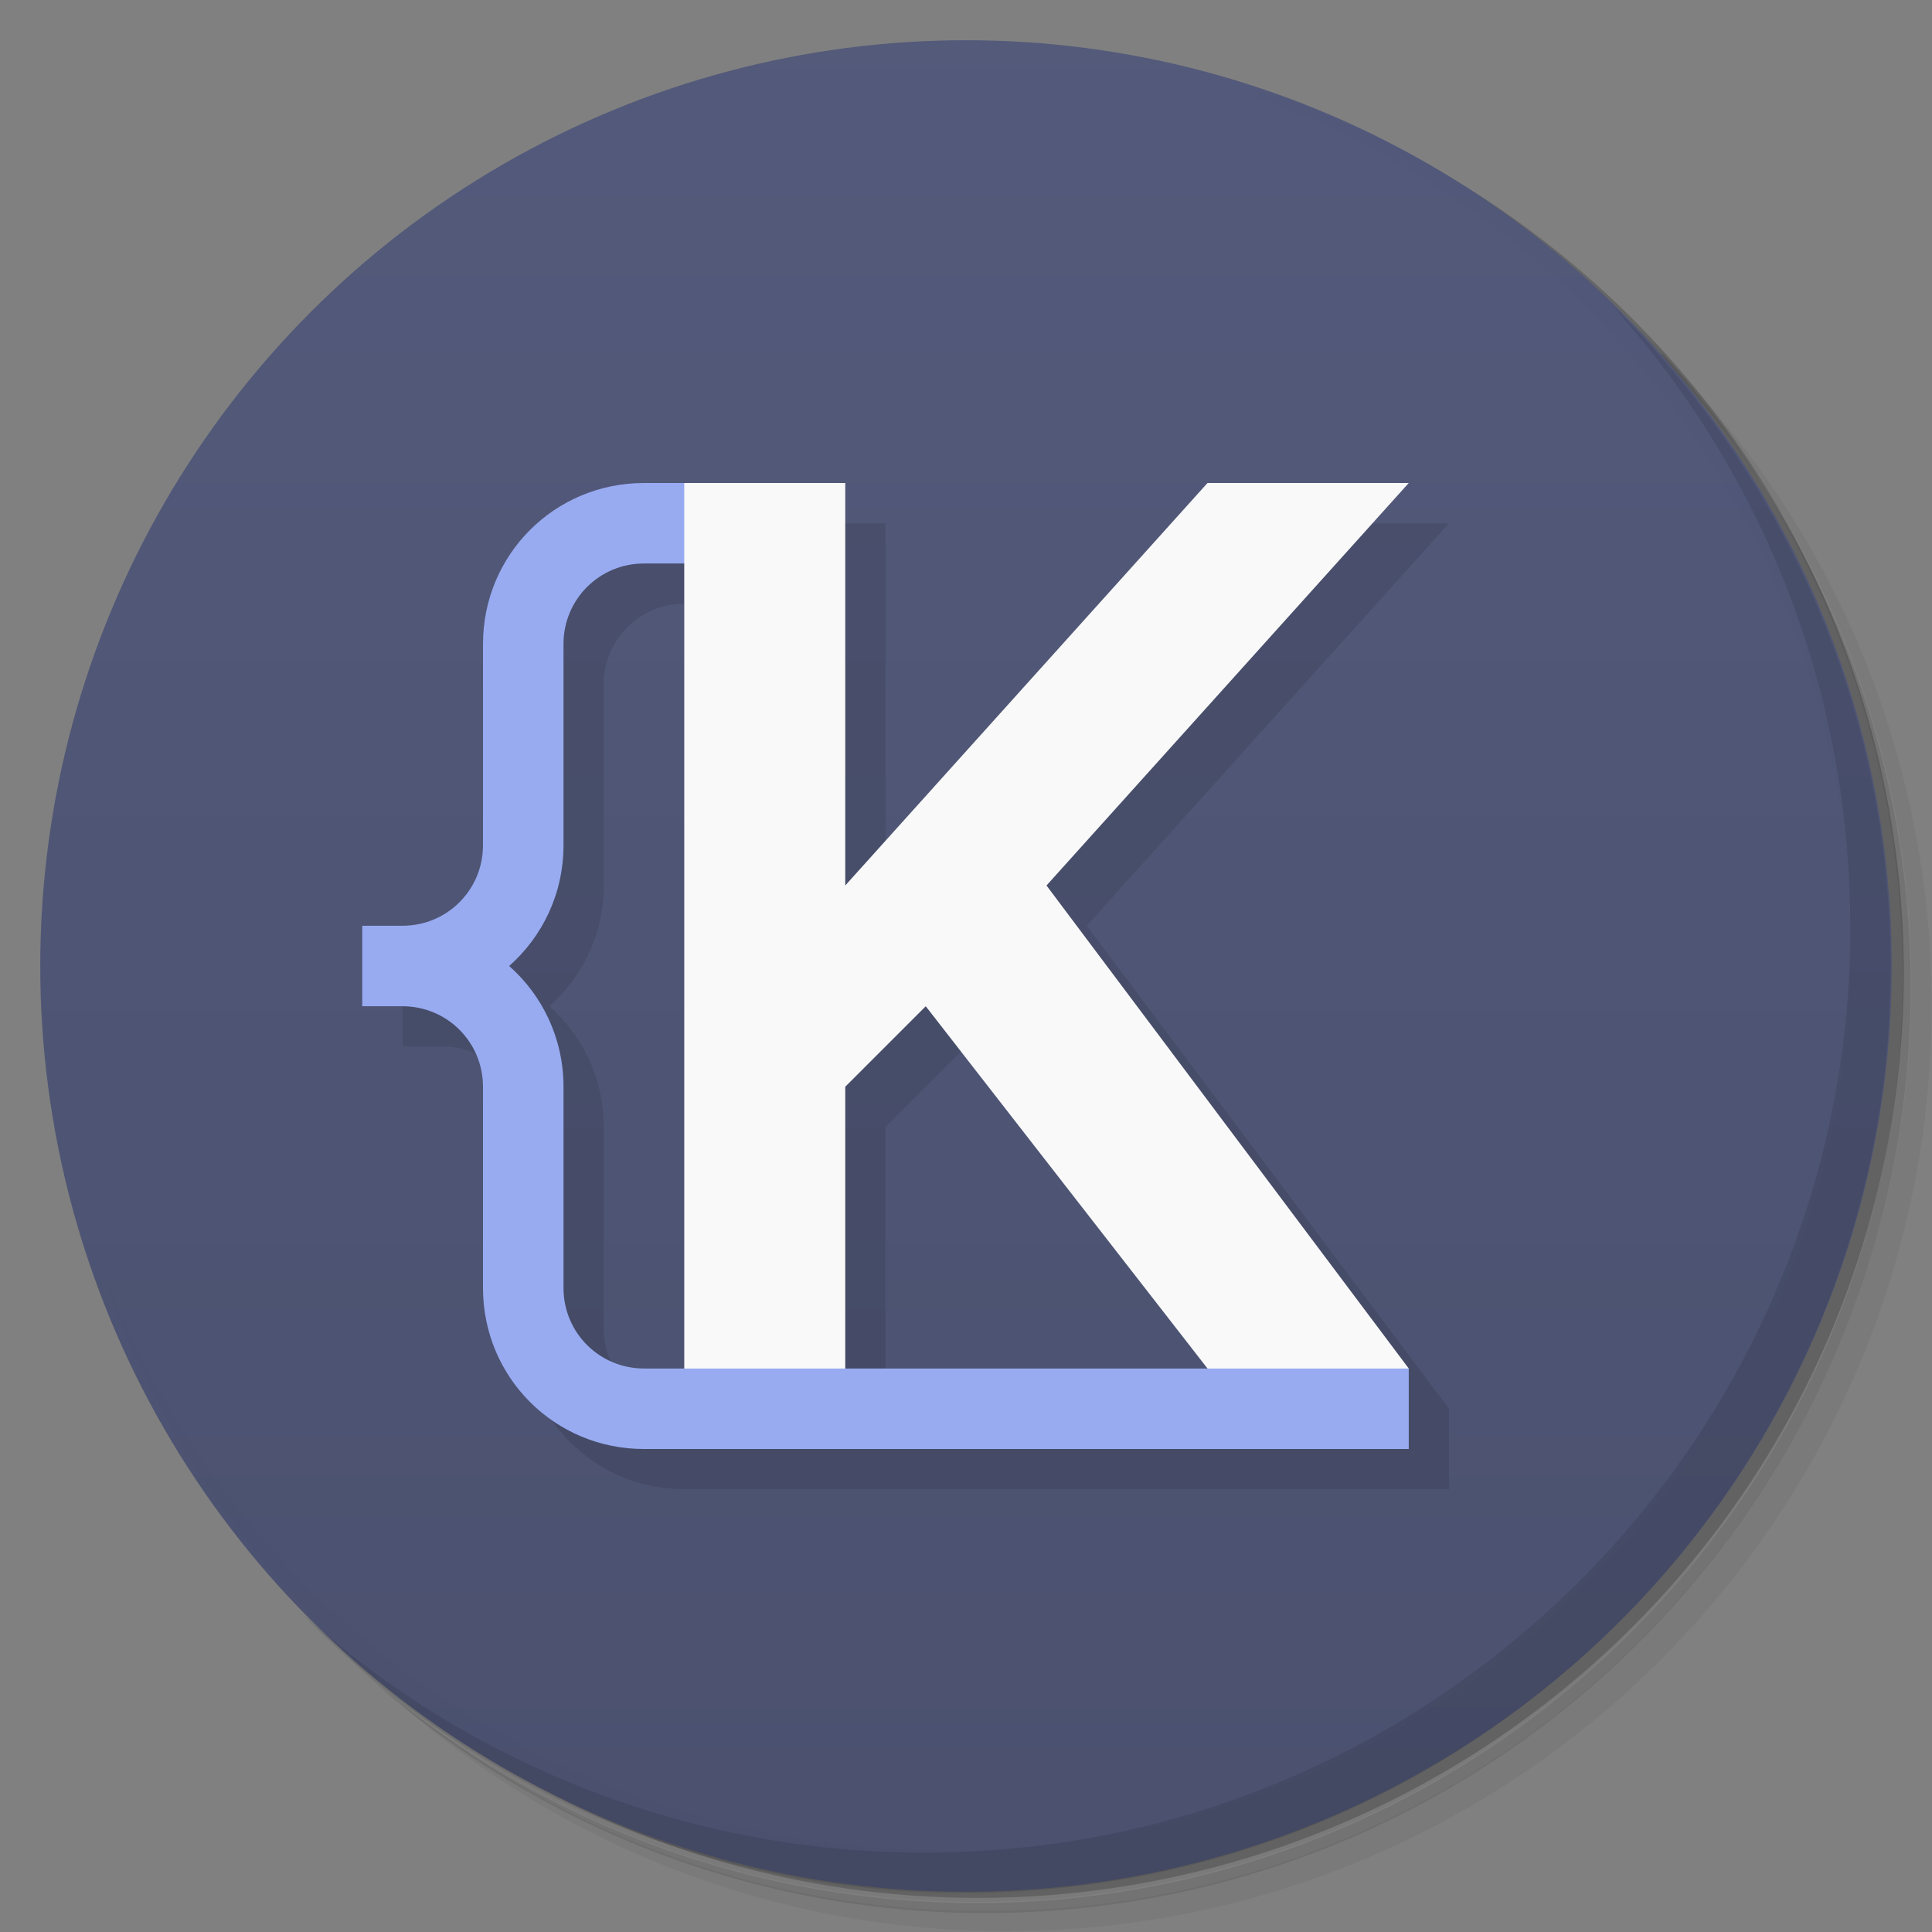 <svg version="1.1" viewBox="0 0 48 48" xmlns="http://www.w3.org/2000/svg">
 <rect x="0" y="0" width="48" height="48" fill="#808080" stroke="none"/>
 <defs>
  <linearGradient id="bg" x2="0" y1="1" y2="47" gradientUnits="userSpaceOnUse">
   <stop style="stop-color:#52597a;stop-opacity:.996" offset="0"/>
   <stop style="stop-color:#4a506e;stop-opacity:.996" offset="1"/>
  </linearGradient>
 </defs>
 <path d="m36.3 5c5.86 4.06 9.69 10.8 9.69 18.5 0 12.4-10.1 22.5-22.5 22.5-7.67 0-14.4-3.83-18.5-9.69 1.04 1.82 2.31 3.5 3.78 4.97 4.08 3.71 9.51 5.97 15.5 5.97 12.7 0 23-10.3 23-23 0-5.95-2.26-11.4-5.97-15.5-1.47-1.48-3.15-2.74-4.97-3.78zm4.97 3.78c3.85 4.11 6.22 9.64 6.22 15.7 0 12.7-10.3 23-23 23-6.08 0-11.6-2.36-15.7-6.22 4.16 4.14 9.88 6.72 16.2 6.72 12.7 0 23-10.3 23-23 0-6.34-2.58-12.1-6.72-16.2z" style="opacity:.05"/>
 <path d="m41.3 8.78c3.71 4.08 5.97 9.51 5.97 15.5 0 12.7-10.3 23-23 23-5.95 0-11.4-2.26-15.5-5.97 4.11 3.85 9.64 6.22 15.7 6.22 12.7 0 23-10.3 23-23 0-6.08-2.36-11.6-6.22-15.7z" style="opacity:.1"/>
 <path d="m31.2 2.38c8.62 3.15 14.8 11.4 14.8 21.1 0 12.4-10.1 22.5-22.5 22.5-9.71 0-18-6.14-21.1-14.8a23 23 0 0 0 44.9-7 23 23 0 0 0-16-21.9z" style="opacity:.2"/>
 <circle cx="24" cy="24" r="23" style="fill:url(#bg)"/>
 <path d="m40 7.53c3.71 4.08 5.97 9.51 5.97 15.5 0 12.7-10.3 23-23 23-5.95 0-11.4-2.26-15.5-5.97 4.18 4.29 10 6.97 16.5 6.97 12.7 0 23-10.3 23-23 0-6.46-2.68-12.3-6.97-16.5z" style="opacity:.1"/>
 <path d="m14 13-1 9-3 2v2h1c1.11 0 2 0.892 2 2v5c0 2.22 1.78 4 4 4h19v-2l-9-12 9-10h-5l-9 10v-10zm3 2v20c-1.11 0-2-0.892-2-2v-5c0-1.2-0.523-2.27-1.35-3 0.829-0.732 1.35-1.8 1.35-3v-5c0-1.11 0.892-2 2-2zm7 11 7 9h-9v-7z" style="opacity:.1"/>
 <path d="m17 12-1 1 1 1v20l1.5 1 2.5-1v-7l2-2 7 9 2 1 3-1-9-12 9-10h-5l-9 10v-10z" style="fill:#f9f9f9"/>
 <path d="m16 12c-2.22 0-4 1.78-4 4v5c0 1.11-0.892 2-2 2h-1v2h1c1.11 0 2 0.892 2 2v5c0 2.22 1.78 4 4 4h19v-2h-19c-1.11 0-2-0.892-2-2v-5c0-1.2-0.523-2.27-1.35-3 0.829-0.732 1.35-1.8 1.35-3v-5c0-1.11 0.892-2 2-2h1v-2z" style="fill:#98abf1"/>
</svg>
